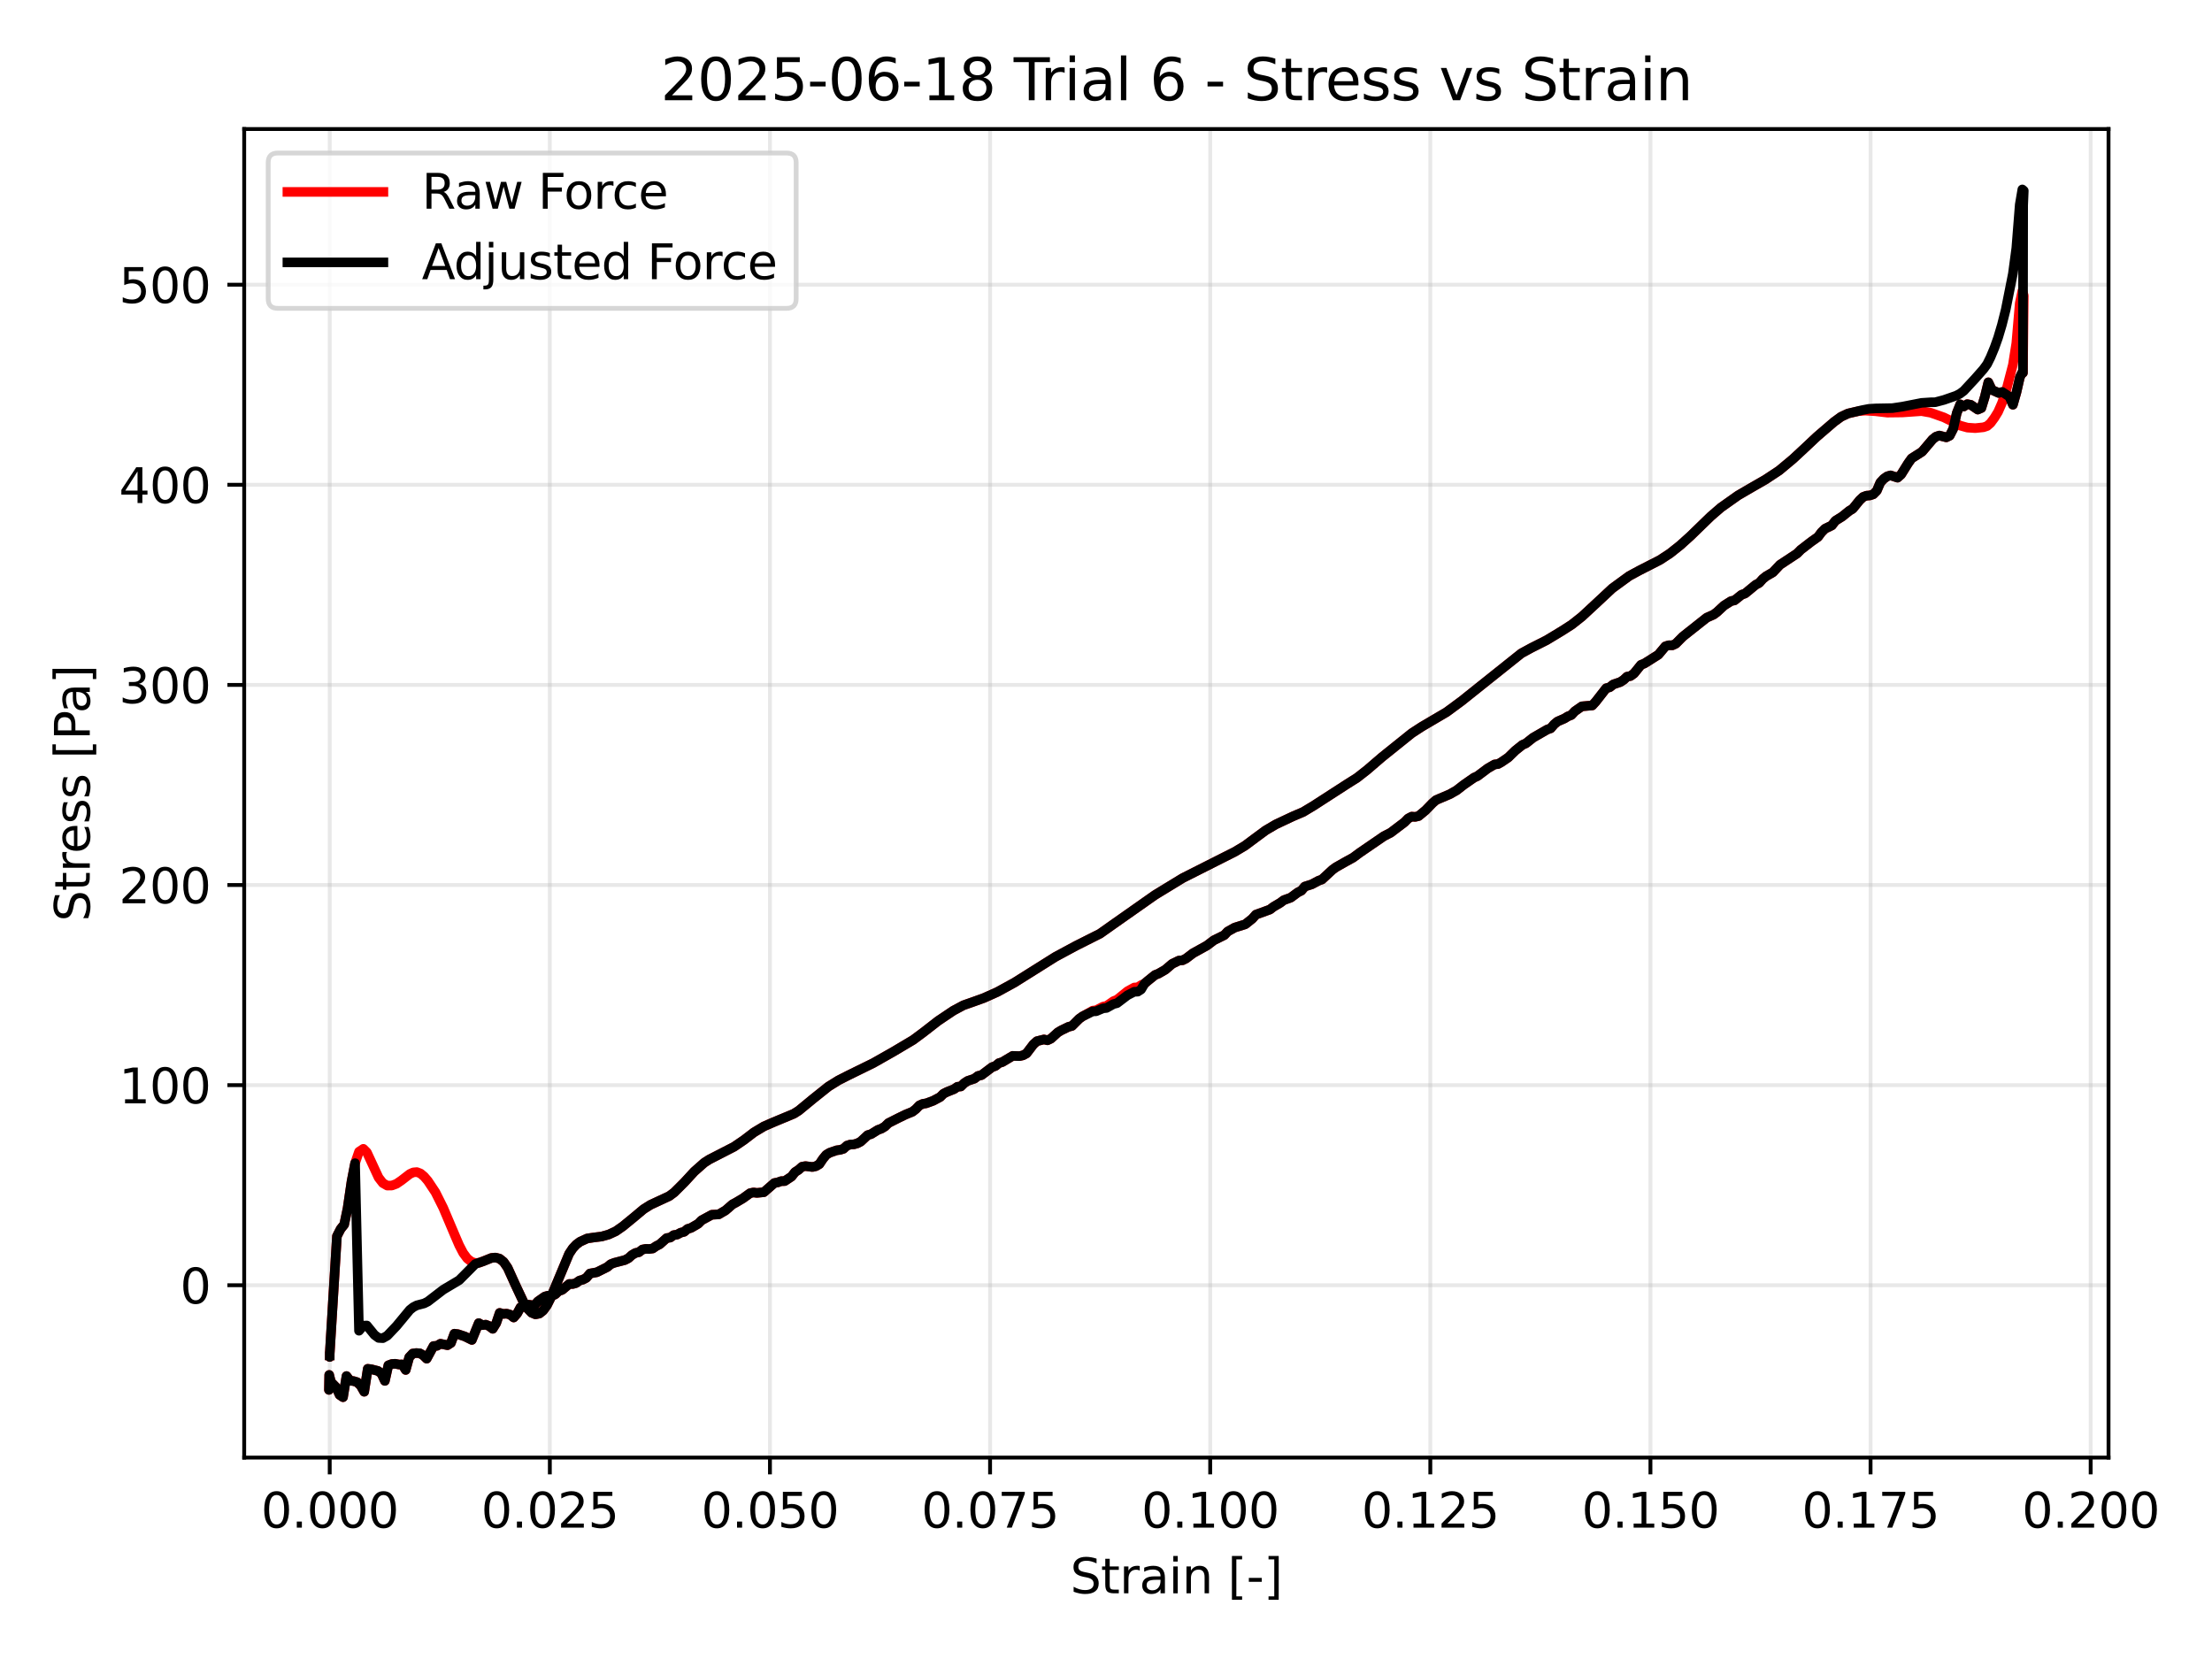 <?xml version="1.0" encoding="utf-8" standalone="no"?>
<!DOCTYPE svg PUBLIC "-//W3C//DTD SVG 1.1//EN"
  "http://www.w3.org/Graphics/SVG/1.1/DTD/svg11.dtd">
<svg xmlns:xlink="http://www.w3.org/1999/xlink" width="460.8pt" height="345.6pt" viewBox="0 0 460.8 345.6" xmlns="http://www.w3.org/2000/svg" version="1.1">
 <defs>
  <style type="text/css">*{stroke-linejoin: round; stroke-linecap: butt}</style>
 </defs>
 <g id="figure_1">
  <g id="patch_1">
   <path d="M 0 345.6 
L 460.8 345.6 
L 460.8 0 
L 0 0 
z
" style="fill: #ffffff"/>
  </g>
  <g id="axes_1">
   <g id="patch_2">
    <path d="M 50.87 303.64 
L 439.245 303.64 
L 439.245 26.88 
L 50.87 26.88 
z
" style="fill: #ffffff"/>
   </g>
   <g id="matplotlib.axis_1">
    <g id="xtick_1">
     <g id="line2d_1">
      <path d="M 68.686 303.64 
L 68.686 26.88 
" clip-path="url(#pb770082f67)" style="fill: none; stroke: #b0b0b0; stroke-opacity: 0.3; stroke-width: 0.8; stroke-linecap: square"/>
     </g>
     <g id="line2d_2">
      <defs>
       <path id="m2eb18e1bbc" d="M 0 0 
L 0 3.5 
" style="stroke: #000000; stroke-width: 0.8"/>
      </defs>
      <g>
       <use xlink:href="#m2eb18e1bbc" x="68.686" y="303.64" style="stroke: #000000; stroke-width: 0.8"/>
      </g>
     </g>
     <g id="text_1">
      <!-- 0.000 -->
      <g transform="translate(54.372 318.238) scale(0.1 -0.1)">
       <defs>
        <path id="DejaVuSans-30" d="M 2034 4250 
Q 1547 4250 1301 3770 
Q 1056 3291 1056 2328 
Q 1056 1369 1301 889 
Q 1547 409 2034 409 
Q 2525 409 2770 889 
Q 3016 1369 3016 2328 
Q 3016 3291 2770 3770 
Q 2525 4250 2034 4250 
z
M 2034 4750 
Q 2819 4750 3233 4129 
Q 3647 3509 3647 2328 
Q 3647 1150 3233 529 
Q 2819 -91 2034 -91 
Q 1250 -91 836 529 
Q 422 1150 422 2328 
Q 422 3509 836 4129 
Q 1250 4750 2034 4750 
z
" transform="scale(0.016)"/>
        <path id="DejaVuSans-2e" d="M 684 794 
L 1344 794 
L 1344 0 
L 684 0 
L 684 794 
z
" transform="scale(0.016)"/>
       </defs>
       <use xlink:href="#DejaVuSans-30"/>
       <use xlink:href="#DejaVuSans-2e" transform="translate(63.623 0)"/>
       <use xlink:href="#DejaVuSans-30" transform="translate(95.41 0)"/>
       <use xlink:href="#DejaVuSans-30" transform="translate(159.033 0)"/>
       <use xlink:href="#DejaVuSans-30" transform="translate(222.656 0)"/>
      </g>
     </g>
    </g>
    <g id="xtick_2">
     <g id="line2d_3">
      <path d="M 114.541 303.64 
L 114.541 26.88 
" clip-path="url(#pb770082f67)" style="fill: none; stroke: #b0b0b0; stroke-opacity: 0.3; stroke-width: 0.8; stroke-linecap: square"/>
     </g>
     <g id="line2d_4">
      <g>
       <use xlink:href="#m2eb18e1bbc" x="114.541" y="303.64" style="stroke: #000000; stroke-width: 0.8"/>
      </g>
     </g>
     <g id="text_2">
      <!-- 0.025 -->
      <g transform="translate(100.227 318.238) scale(0.1 -0.1)">
       <defs>
        <path id="DejaVuSans-32" d="M 1228 531 
L 3431 531 
L 3431 0 
L 469 0 
L 469 531 
Q 828 903 1448 1529 
Q 2069 2156 2228 2338 
Q 2531 2678 2651 2914 
Q 2772 3150 2772 3378 
Q 2772 3750 2511 3984 
Q 2250 4219 1831 4219 
Q 1534 4219 1204 4116 
Q 875 4013 500 3803 
L 500 4441 
Q 881 4594 1212 4672 
Q 1544 4750 1819 4750 
Q 2544 4750 2975 4387 
Q 3406 4025 3406 3419 
Q 3406 3131 3298 2873 
Q 3191 2616 2906 2266 
Q 2828 2175 2409 1742 
Q 1991 1309 1228 531 
z
" transform="scale(0.016)"/>
        <path id="DejaVuSans-35" d="M 691 4666 
L 3169 4666 
L 3169 4134 
L 1269 4134 
L 1269 2991 
Q 1406 3038 1543 3061 
Q 1681 3084 1819 3084 
Q 2600 3084 3056 2656 
Q 3513 2228 3513 1497 
Q 3513 744 3044 326 
Q 2575 -91 1722 -91 
Q 1428 -91 1123 -41 
Q 819 9 494 109 
L 494 744 
Q 775 591 1075 516 
Q 1375 441 1709 441 
Q 2250 441 2565 725 
Q 2881 1009 2881 1497 
Q 2881 1984 2565 2268 
Q 2250 2553 1709 2553 
Q 1456 2553 1204 2497 
Q 953 2441 691 2322 
L 691 4666 
z
" transform="scale(0.016)"/>
       </defs>
       <use xlink:href="#DejaVuSans-30"/>
       <use xlink:href="#DejaVuSans-2e" transform="translate(63.623 0)"/>
       <use xlink:href="#DejaVuSans-30" transform="translate(95.41 0)"/>
       <use xlink:href="#DejaVuSans-32" transform="translate(159.033 0)"/>
       <use xlink:href="#DejaVuSans-35" transform="translate(222.656 0)"/>
      </g>
     </g>
    </g>
    <g id="xtick_3">
     <g id="line2d_5">
      <path d="M 160.396 303.64 
L 160.396 26.88 
" clip-path="url(#pb770082f67)" style="fill: none; stroke: #b0b0b0; stroke-opacity: 0.3; stroke-width: 0.8; stroke-linecap: square"/>
     </g>
     <g id="line2d_6">
      <g>
       <use xlink:href="#m2eb18e1bbc" x="160.396" y="303.64" style="stroke: #000000; stroke-width: 0.8"/>
      </g>
     </g>
     <g id="text_3">
      <!-- 0.050 -->
      <g transform="translate(146.082 318.238) scale(0.1 -0.1)">
       <use xlink:href="#DejaVuSans-30"/>
       <use xlink:href="#DejaVuSans-2e" transform="translate(63.623 0)"/>
       <use xlink:href="#DejaVuSans-30" transform="translate(95.41 0)"/>
       <use xlink:href="#DejaVuSans-35" transform="translate(159.033 0)"/>
       <use xlink:href="#DejaVuSans-30" transform="translate(222.656 0)"/>
      </g>
     </g>
    </g>
    <g id="xtick_4">
     <g id="line2d_7">
      <path d="M 206.251 303.64 
L 206.251 26.88 
" clip-path="url(#pb770082f67)" style="fill: none; stroke: #b0b0b0; stroke-opacity: 0.3; stroke-width: 0.8; stroke-linecap: square"/>
     </g>
     <g id="line2d_8">
      <g>
       <use xlink:href="#m2eb18e1bbc" x="206.251" y="303.64" style="stroke: #000000; stroke-width: 0.8"/>
      </g>
     </g>
     <g id="text_4">
      <!-- 0.075 -->
      <g transform="translate(191.937 318.238) scale(0.1 -0.1)">
       <defs>
        <path id="DejaVuSans-37" d="M 525 4666 
L 3525 4666 
L 3525 4397 
L 1831 0 
L 1172 0 
L 2766 4134 
L 525 4134 
L 525 4666 
z
" transform="scale(0.016)"/>
       </defs>
       <use xlink:href="#DejaVuSans-30"/>
       <use xlink:href="#DejaVuSans-2e" transform="translate(63.623 0)"/>
       <use xlink:href="#DejaVuSans-30" transform="translate(95.41 0)"/>
       <use xlink:href="#DejaVuSans-37" transform="translate(159.033 0)"/>
       <use xlink:href="#DejaVuSans-35" transform="translate(222.656 0)"/>
      </g>
     </g>
    </g>
    <g id="xtick_5">
     <g id="line2d_9">
      <path d="M 252.106 303.64 
L 252.106 26.88 
" clip-path="url(#pb770082f67)" style="fill: none; stroke: #b0b0b0; stroke-opacity: 0.3; stroke-width: 0.8; stroke-linecap: square"/>
     </g>
     <g id="line2d_10">
      <g>
       <use xlink:href="#m2eb18e1bbc" x="252.106" y="303.64" style="stroke: #000000; stroke-width: 0.8"/>
      </g>
     </g>
     <g id="text_5">
      <!-- 0.100 -->
      <g transform="translate(237.792 318.238) scale(0.1 -0.1)">
       <defs>
        <path id="DejaVuSans-31" d="M 794 531 
L 1825 531 
L 1825 4091 
L 703 3866 
L 703 4441 
L 1819 4666 
L 2450 4666 
L 2450 531 
L 3481 531 
L 3481 0 
L 794 0 
L 794 531 
z
" transform="scale(0.016)"/>
       </defs>
       <use xlink:href="#DejaVuSans-30"/>
       <use xlink:href="#DejaVuSans-2e" transform="translate(63.623 0)"/>
       <use xlink:href="#DejaVuSans-31" transform="translate(95.41 0)"/>
       <use xlink:href="#DejaVuSans-30" transform="translate(159.033 0)"/>
       <use xlink:href="#DejaVuSans-30" transform="translate(222.656 0)"/>
      </g>
     </g>
    </g>
    <g id="xtick_6">
     <g id="line2d_11">
      <path d="M 297.961 303.64 
L 297.961 26.88 
" clip-path="url(#pb770082f67)" style="fill: none; stroke: #b0b0b0; stroke-opacity: 0.3; stroke-width: 0.8; stroke-linecap: square"/>
     </g>
     <g id="line2d_12">
      <g>
       <use xlink:href="#m2eb18e1bbc" x="297.961" y="303.64" style="stroke: #000000; stroke-width: 0.8"/>
      </g>
     </g>
     <g id="text_6">
      <!-- 0.125 -->
      <g transform="translate(283.647 318.238) scale(0.1 -0.1)">
       <use xlink:href="#DejaVuSans-30"/>
       <use xlink:href="#DejaVuSans-2e" transform="translate(63.623 0)"/>
       <use xlink:href="#DejaVuSans-31" transform="translate(95.41 0)"/>
       <use xlink:href="#DejaVuSans-32" transform="translate(159.033 0)"/>
       <use xlink:href="#DejaVuSans-35" transform="translate(222.656 0)"/>
      </g>
     </g>
    </g>
    <g id="xtick_7">
     <g id="line2d_13">
      <path d="M 343.816 303.64 
L 343.816 26.88 
" clip-path="url(#pb770082f67)" style="fill: none; stroke: #b0b0b0; stroke-opacity: 0.3; stroke-width: 0.8; stroke-linecap: square"/>
     </g>
     <g id="line2d_14">
      <g>
       <use xlink:href="#m2eb18e1bbc" x="343.816" y="303.64" style="stroke: #000000; stroke-width: 0.8"/>
      </g>
     </g>
     <g id="text_7">
      <!-- 0.150 -->
      <g transform="translate(329.502 318.238) scale(0.1 -0.1)">
       <use xlink:href="#DejaVuSans-30"/>
       <use xlink:href="#DejaVuSans-2e" transform="translate(63.623 0)"/>
       <use xlink:href="#DejaVuSans-31" transform="translate(95.41 0)"/>
       <use xlink:href="#DejaVuSans-35" transform="translate(159.033 0)"/>
       <use xlink:href="#DejaVuSans-30" transform="translate(222.656 0)"/>
      </g>
     </g>
    </g>
    <g id="xtick_8">
     <g id="line2d_15">
      <path d="M 389.671 303.64 
L 389.671 26.88 
" clip-path="url(#pb770082f67)" style="fill: none; stroke: #b0b0b0; stroke-opacity: 0.3; stroke-width: 0.8; stroke-linecap: square"/>
     </g>
     <g id="line2d_16">
      <g>
       <use xlink:href="#m2eb18e1bbc" x="389.671" y="303.64" style="stroke: #000000; stroke-width: 0.8"/>
      </g>
     </g>
     <g id="text_8">
      <!-- 0.175 -->
      <g transform="translate(375.357 318.238) scale(0.1 -0.1)">
       <use xlink:href="#DejaVuSans-30"/>
       <use xlink:href="#DejaVuSans-2e" transform="translate(63.623 0)"/>
       <use xlink:href="#DejaVuSans-31" transform="translate(95.41 0)"/>
       <use xlink:href="#DejaVuSans-37" transform="translate(159.033 0)"/>
       <use xlink:href="#DejaVuSans-35" transform="translate(222.656 0)"/>
      </g>
     </g>
    </g>
    <g id="xtick_9">
     <g id="line2d_17">
      <path d="M 435.526 303.64 
L 435.526 26.88 
" clip-path="url(#pb770082f67)" style="fill: none; stroke: #b0b0b0; stroke-opacity: 0.3; stroke-width: 0.8; stroke-linecap: square"/>
     </g>
     <g id="line2d_18">
      <g>
       <use xlink:href="#m2eb18e1bbc" x="435.526" y="303.64" style="stroke: #000000; stroke-width: 0.8"/>
      </g>
     </g>
     <g id="text_9">
      <!-- 0.200 -->
      <g transform="translate(421.212 318.238) scale(0.1 -0.1)">
       <use xlink:href="#DejaVuSans-30"/>
       <use xlink:href="#DejaVuSans-2e" transform="translate(63.623 0)"/>
       <use xlink:href="#DejaVuSans-32" transform="translate(95.41 0)"/>
       <use xlink:href="#DejaVuSans-30" transform="translate(159.033 0)"/>
       <use xlink:href="#DejaVuSans-30" transform="translate(222.656 0)"/>
      </g>
     </g>
    </g>
    <g id="text_10">
     <!-- Strain [-] -->
     <g transform="translate(222.951 331.917) scale(0.1 -0.1)">
      <defs>
       <path id="DejaVuSans-53" d="M 3425 4513 
L 3425 3897 
Q 3066 4069 2747 4153 
Q 2428 4238 2131 4238 
Q 1616 4238 1336 4038 
Q 1056 3838 1056 3469 
Q 1056 3159 1242 3001 
Q 1428 2844 1947 2747 
L 2328 2669 
Q 3034 2534 3370 2195 
Q 3706 1856 3706 1288 
Q 3706 609 3251 259 
Q 2797 -91 1919 -91 
Q 1588 -91 1214 -16 
Q 841 59 441 206 
L 441 856 
Q 825 641 1194 531 
Q 1563 422 1919 422 
Q 2459 422 2753 634 
Q 3047 847 3047 1241 
Q 3047 1584 2836 1778 
Q 2625 1972 2144 2069 
L 1759 2144 
Q 1053 2284 737 2584 
Q 422 2884 422 3419 
Q 422 4038 858 4394 
Q 1294 4750 2059 4750 
Q 2388 4750 2728 4690 
Q 3069 4631 3425 4513 
z
" transform="scale(0.016)"/>
       <path id="DejaVuSans-74" d="M 1172 4494 
L 1172 3500 
L 2356 3500 
L 2356 3053 
L 1172 3053 
L 1172 1153 
Q 1172 725 1289 603 
Q 1406 481 1766 481 
L 2356 481 
L 2356 0 
L 1766 0 
Q 1100 0 847 248 
Q 594 497 594 1153 
L 594 3053 
L 172 3053 
L 172 3500 
L 594 3500 
L 594 4494 
L 1172 4494 
z
" transform="scale(0.016)"/>
       <path id="DejaVuSans-72" d="M 2631 2963 
Q 2534 3019 2420 3045 
Q 2306 3072 2169 3072 
Q 1681 3072 1420 2755 
Q 1159 2438 1159 1844 
L 1159 0 
L 581 0 
L 581 3500 
L 1159 3500 
L 1159 2956 
Q 1341 3275 1631 3429 
Q 1922 3584 2338 3584 
Q 2397 3584 2469 3576 
Q 2541 3569 2628 3553 
L 2631 2963 
z
" transform="scale(0.016)"/>
       <path id="DejaVuSans-61" d="M 2194 1759 
Q 1497 1759 1228 1600 
Q 959 1441 959 1056 
Q 959 750 1161 570 
Q 1363 391 1709 391 
Q 2188 391 2477 730 
Q 2766 1069 2766 1631 
L 2766 1759 
L 2194 1759 
z
M 3341 1997 
L 3341 0 
L 2766 0 
L 2766 531 
Q 2569 213 2275 61 
Q 1981 -91 1556 -91 
Q 1019 -91 701 211 
Q 384 513 384 1019 
Q 384 1609 779 1909 
Q 1175 2209 1959 2209 
L 2766 2209 
L 2766 2266 
Q 2766 2663 2505 2880 
Q 2244 3097 1772 3097 
Q 1472 3097 1187 3025 
Q 903 2953 641 2809 
L 641 3341 
Q 956 3463 1253 3523 
Q 1550 3584 1831 3584 
Q 2591 3584 2966 3190 
Q 3341 2797 3341 1997 
z
" transform="scale(0.016)"/>
       <path id="DejaVuSans-69" d="M 603 3500 
L 1178 3500 
L 1178 0 
L 603 0 
L 603 3500 
z
M 603 4863 
L 1178 4863 
L 1178 4134 
L 603 4134 
L 603 4863 
z
" transform="scale(0.016)"/>
       <path id="DejaVuSans-6e" d="M 3513 2113 
L 3513 0 
L 2938 0 
L 2938 2094 
Q 2938 2591 2744 2837 
Q 2550 3084 2163 3084 
Q 1697 3084 1428 2787 
Q 1159 2491 1159 1978 
L 1159 0 
L 581 0 
L 581 3500 
L 1159 3500 
L 1159 2956 
Q 1366 3272 1645 3428 
Q 1925 3584 2291 3584 
Q 2894 3584 3203 3211 
Q 3513 2838 3513 2113 
z
" transform="scale(0.016)"/>
       <path id="DejaVuSans-20" transform="scale(0.016)"/>
       <path id="DejaVuSans-5b" d="M 550 4863 
L 1875 4863 
L 1875 4416 
L 1125 4416 
L 1125 -397 
L 1875 -397 
L 1875 -844 
L 550 -844 
L 550 4863 
z
" transform="scale(0.016)"/>
       <path id="DejaVuSans-2d" d="M 313 2009 
L 1997 2009 
L 1997 1497 
L 313 1497 
L 313 2009 
z
" transform="scale(0.016)"/>
       <path id="DejaVuSans-5d" d="M 1947 4863 
L 1947 -844 
L 622 -844 
L 622 -397 
L 1369 -397 
L 1369 4416 
L 622 4416 
L 622 4863 
L 1947 4863 
z
" transform="scale(0.016)"/>
      </defs>
      <use xlink:href="#DejaVuSans-53"/>
      <use xlink:href="#DejaVuSans-74" transform="translate(63.477 0)"/>
      <use xlink:href="#DejaVuSans-72" transform="translate(102.686 0)"/>
      <use xlink:href="#DejaVuSans-61" transform="translate(143.799 0)"/>
      <use xlink:href="#DejaVuSans-69" transform="translate(205.078 0)"/>
      <use xlink:href="#DejaVuSans-6e" transform="translate(232.861 0)"/>
      <use xlink:href="#DejaVuSans-20" transform="translate(296.24 0)"/>
      <use xlink:href="#DejaVuSans-5b" transform="translate(328.027 0)"/>
      <use xlink:href="#DejaVuSans-2d" transform="translate(367.041 0)"/>
      <use xlink:href="#DejaVuSans-5d" transform="translate(403.125 0)"/>
     </g>
    </g>
   </g>
   <g id="matplotlib.axis_2">
    <g id="ytick_1">
     <g id="line2d_19">
      <path d="M 50.87 267.736 
L 439.245 267.736 
" clip-path="url(#pb770082f67)" style="fill: none; stroke: #b0b0b0; stroke-opacity: 0.3; stroke-width: 0.8; stroke-linecap: square"/>
     </g>
     <g id="line2d_20">
      <defs>
       <path id="m465f337598" d="M 0 0 
L -3.5 0 
" style="stroke: #000000; stroke-width: 0.8"/>
      </defs>
      <g>
       <use xlink:href="#m465f337598" x="50.87" y="267.736" style="stroke: #000000; stroke-width: 0.8"/>
      </g>
     </g>
     <g id="text_11">
      <!-- 0 -->
      <g transform="translate(37.508 271.535) scale(0.1 -0.1)">
       <use xlink:href="#DejaVuSans-30"/>
      </g>
     </g>
    </g>
    <g id="ytick_2">
     <g id="line2d_21">
      <path d="M 50.87 226.051 
L 439.245 226.051 
" clip-path="url(#pb770082f67)" style="fill: none; stroke: #b0b0b0; stroke-opacity: 0.3; stroke-width: 0.8; stroke-linecap: square"/>
     </g>
     <g id="line2d_22">
      <g>
       <use xlink:href="#m465f337598" x="50.87" y="226.051" style="stroke: #000000; stroke-width: 0.8"/>
      </g>
     </g>
     <g id="text_12">
      <!-- 100 -->
      <g transform="translate(24.782 229.85) scale(0.1 -0.1)">
       <use xlink:href="#DejaVuSans-31"/>
       <use xlink:href="#DejaVuSans-30" transform="translate(63.623 0)"/>
       <use xlink:href="#DejaVuSans-30" transform="translate(127.246 0)"/>
      </g>
     </g>
    </g>
    <g id="ytick_3">
     <g id="line2d_23">
      <path d="M 50.87 184.365 
L 439.245 184.365 
" clip-path="url(#pb770082f67)" style="fill: none; stroke: #b0b0b0; stroke-opacity: 0.3; stroke-width: 0.8; stroke-linecap: square"/>
     </g>
     <g id="line2d_24">
      <g>
       <use xlink:href="#m465f337598" x="50.87" y="184.365" style="stroke: #000000; stroke-width: 0.8"/>
      </g>
     </g>
     <g id="text_13">
      <!-- 200 -->
      <g transform="translate(24.782 188.164) scale(0.1 -0.1)">
       <use xlink:href="#DejaVuSans-32"/>
       <use xlink:href="#DejaVuSans-30" transform="translate(63.623 0)"/>
       <use xlink:href="#DejaVuSans-30" transform="translate(127.246 0)"/>
      </g>
     </g>
    </g>
    <g id="ytick_4">
     <g id="line2d_25">
      <path d="M 50.87 142.68 
L 439.245 142.68 
" clip-path="url(#pb770082f67)" style="fill: none; stroke: #b0b0b0; stroke-opacity: 0.3; stroke-width: 0.8; stroke-linecap: square"/>
     </g>
     <g id="line2d_26">
      <g>
       <use xlink:href="#m465f337598" x="50.87" y="142.68" style="stroke: #000000; stroke-width: 0.8"/>
      </g>
     </g>
     <g id="text_14">
      <!-- 300 -->
      <g transform="translate(24.782 146.479) scale(0.1 -0.1)">
       <defs>
        <path id="DejaVuSans-33" d="M 2597 2516 
Q 3050 2419 3304 2112 
Q 3559 1806 3559 1356 
Q 3559 666 3084 287 
Q 2609 -91 1734 -91 
Q 1441 -91 1130 -33 
Q 819 25 488 141 
L 488 750 
Q 750 597 1062 519 
Q 1375 441 1716 441 
Q 2309 441 2620 675 
Q 2931 909 2931 1356 
Q 2931 1769 2642 2001 
Q 2353 2234 1838 2234 
L 1294 2234 
L 1294 2753 
L 1863 2753 
Q 2328 2753 2575 2939 
Q 2822 3125 2822 3475 
Q 2822 3834 2567 4026 
Q 2313 4219 1838 4219 
Q 1578 4219 1281 4162 
Q 984 4106 628 3988 
L 628 4550 
Q 988 4650 1302 4700 
Q 1616 4750 1894 4750 
Q 2613 4750 3031 4423 
Q 3450 4097 3450 3541 
Q 3450 3153 3228 2886 
Q 3006 2619 2597 2516 
z
" transform="scale(0.016)"/>
       </defs>
       <use xlink:href="#DejaVuSans-33"/>
       <use xlink:href="#DejaVuSans-30" transform="translate(63.623 0)"/>
       <use xlink:href="#DejaVuSans-30" transform="translate(127.246 0)"/>
      </g>
     </g>
    </g>
    <g id="ytick_5">
     <g id="line2d_27">
      <path d="M 50.87 100.994 
L 439.245 100.994 
" clip-path="url(#pb770082f67)" style="fill: none; stroke: #b0b0b0; stroke-opacity: 0.3; stroke-width: 0.8; stroke-linecap: square"/>
     </g>
     <g id="line2d_28">
      <g>
       <use xlink:href="#m465f337598" x="50.87" y="100.994" style="stroke: #000000; stroke-width: 0.8"/>
      </g>
     </g>
     <g id="text_15">
      <!-- 400 -->
      <g transform="translate(24.782 104.794) scale(0.1 -0.1)">
       <defs>
        <path id="DejaVuSans-34" d="M 2419 4116 
L 825 1625 
L 2419 1625 
L 2419 4116 
z
M 2253 4666 
L 3047 4666 
L 3047 1625 
L 3713 1625 
L 3713 1100 
L 3047 1100 
L 3047 0 
L 2419 0 
L 2419 1100 
L 313 1100 
L 313 1709 
L 2253 4666 
z
" transform="scale(0.016)"/>
       </defs>
       <use xlink:href="#DejaVuSans-34"/>
       <use xlink:href="#DejaVuSans-30" transform="translate(63.623 0)"/>
       <use xlink:href="#DejaVuSans-30" transform="translate(127.246 0)"/>
      </g>
     </g>
    </g>
    <g id="ytick_6">
     <g id="line2d_29">
      <path d="M 50.87 59.309 
L 439.245 59.309 
" clip-path="url(#pb770082f67)" style="fill: none; stroke: #b0b0b0; stroke-opacity: 0.3; stroke-width: 0.8; stroke-linecap: square"/>
     </g>
     <g id="line2d_30">
      <g>
       <use xlink:href="#m465f337598" x="50.87" y="59.309" style="stroke: #000000; stroke-width: 0.8"/>
      </g>
     </g>
     <g id="text_16">
      <!-- 500 -->
      <g transform="translate(24.782 63.108) scale(0.1 -0.1)">
       <use xlink:href="#DejaVuSans-35"/>
       <use xlink:href="#DejaVuSans-30" transform="translate(63.623 0)"/>
       <use xlink:href="#DejaVuSans-30" transform="translate(127.246 0)"/>
      </g>
     </g>
    </g>
    <g id="text_17">
     <!-- Stress [Pa] -->
     <g transform="translate(18.703 191.968) rotate(-90) scale(0.1 -0.1)">
      <defs>
       <path id="DejaVuSans-65" d="M 3597 1894 
L 3597 1613 
L 953 1613 
Q 991 1019 1311 708 
Q 1631 397 2203 397 
Q 2534 397 2845 478 
Q 3156 559 3463 722 
L 3463 178 
Q 3153 47 2828 -22 
Q 2503 -91 2169 -91 
Q 1331 -91 842 396 
Q 353 884 353 1716 
Q 353 2575 817 3079 
Q 1281 3584 2069 3584 
Q 2775 3584 3186 3129 
Q 3597 2675 3597 1894 
z
M 3022 2063 
Q 3016 2534 2758 2815 
Q 2500 3097 2075 3097 
Q 1594 3097 1305 2825 
Q 1016 2553 972 2059 
L 3022 2063 
z
" transform="scale(0.016)"/>
       <path id="DejaVuSans-73" d="M 2834 3397 
L 2834 2853 
Q 2591 2978 2328 3040 
Q 2066 3103 1784 3103 
Q 1356 3103 1142 2972 
Q 928 2841 928 2578 
Q 928 2378 1081 2264 
Q 1234 2150 1697 2047 
L 1894 2003 
Q 2506 1872 2764 1633 
Q 3022 1394 3022 966 
Q 3022 478 2636 193 
Q 2250 -91 1575 -91 
Q 1294 -91 989 -36 
Q 684 19 347 128 
L 347 722 
Q 666 556 975 473 
Q 1284 391 1588 391 
Q 1994 391 2212 530 
Q 2431 669 2431 922 
Q 2431 1156 2273 1281 
Q 2116 1406 1581 1522 
L 1381 1569 
Q 847 1681 609 1914 
Q 372 2147 372 2553 
Q 372 3047 722 3315 
Q 1072 3584 1716 3584 
Q 2034 3584 2315 3537 
Q 2597 3491 2834 3397 
z
" transform="scale(0.016)"/>
       <path id="DejaVuSans-50" d="M 1259 4147 
L 1259 2394 
L 2053 2394 
Q 2494 2394 2734 2622 
Q 2975 2850 2975 3272 
Q 2975 3691 2734 3919 
Q 2494 4147 2053 4147 
L 1259 4147 
z
M 628 4666 
L 2053 4666 
Q 2838 4666 3239 4311 
Q 3641 3956 3641 3272 
Q 3641 2581 3239 2228 
Q 2838 1875 2053 1875 
L 1259 1875 
L 1259 0 
L 628 0 
L 628 4666 
z
" transform="scale(0.016)"/>
      </defs>
      <use xlink:href="#DejaVuSans-53"/>
      <use xlink:href="#DejaVuSans-74" transform="translate(63.477 0)"/>
      <use xlink:href="#DejaVuSans-72" transform="translate(102.686 0)"/>
      <use xlink:href="#DejaVuSans-65" transform="translate(141.549 0)"/>
      <use xlink:href="#DejaVuSans-73" transform="translate(203.072 0)"/>
      <use xlink:href="#DejaVuSans-73" transform="translate(255.172 0)"/>
      <use xlink:href="#DejaVuSans-20" transform="translate(307.271 0)"/>
      <use xlink:href="#DejaVuSans-5b" transform="translate(339.059 0)"/>
      <use xlink:href="#DejaVuSans-50" transform="translate(378.072 0)"/>
      <use xlink:href="#DejaVuSans-61" transform="translate(433.875 0)"/>
      <use xlink:href="#DejaVuSans-5d" transform="translate(495.154 0)"/>
     </g>
    </g>
   </g>
   <g id="line2d_31">
    <path d="M 68.686 282.355 
L 68.688 281.735 
L 68.686 282.684 
L 68.685 282.06 
L 70.189 257.512 
L 70.963 256.012 
L 71.699 255.094 
L 72.411 251.686 
L 73.227 246.108 
L 73.967 242.311 
L 74.787 239.92 
L 75.692 239.318 
L 76.424 240.045 
L 78.869 245.315 
L 79.754 246.457 
L 80.673 246.98 
L 81.622 246.97 
L 82.604 246.602 
L 83.616 245.91 
L 85.37 244.558 
L 86.096 244.228 
L 86.837 244.163 
L 87.588 244.449 
L 88.352 245.087 
L 89.127 245.988 
L 90.712 248.372 
L 92.333 251.611 
L 94.815 257.468 
L 95.651 259.405 
L 96.49 261.015 
L 97.33 262.153 
L 98.169 262.826 
L 99.011 263.104 
L 99.853 263.046 
L 102.378 262.053 
L 103.222 261.971 
L 104.066 262.198 
L 104.91 262.867 
L 105.752 264.098 
L 107.435 267.81 
L 109.1 271.347 
L 109.922 272.627 
L 110.74 273.468 
L 111.55 273.805 
L 112.351 273.642 
L 113.145 273.015 
L 113.933 271.93 
L 114.714 270.381 
L 118.553 261.188 
L 119.313 260.047 
L 120.071 259.239 
L 120.829 258.679 
L 122.336 257.988 
L 123.836 257.771 
L 125.328 257.589 
L 126.811 257.17 
L 128.284 256.49 
L 129.748 255.469 
L 131.927 253.684 
L 134.084 251.88 
L 135.511 250.983 
L 139.399 249.18 
L 140.45 248.404 
L 142.543 246.319 
L 144.627 244.055 
L 146.704 242.218 
L 147.74 241.552 
L 152.922 238.888 
L 154.993 237.476 
L 157.065 235.889 
L 159.138 234.645 
L 161.209 233.745 
L 165.347 232.023 
L 166.378 231.376 
L 169.474 228.828 
L 172.574 226.354 
L 174.643 225.067 
L 176.717 224.011 
L 181.905 221.465 
L 186.062 219.11 
L 190.224 216.638 
L 192.308 215.093 
L 195.447 212.655 
L 198.599 210.542 
L 200.708 209.411 
L 202.827 208.669 
L 204.95 207.904 
L 207.781 206.636 
L 211.327 204.691 
L 219.863 199.33 
L 224.149 197.023 
L 229.157 194.501 
L 232.018 192.478 
L 240.619 186.435 
L 246.376 182.924 
L 254.305 178.919 
L 257.183 177.469 
L 259.338 176.185 
L 261.487 174.584 
L 263.633 172.997 
L 265.778 171.735 
L 269.343 170.058 
L 271.472 169.15 
L 273.593 167.876 
L 280.611 163.343 
L 282.699 162.026 
L 284.781 160.398 
L 287.894 157.72 
L 294.103 152.736 
L 296.174 151.389 
L 301.35 148.344 
L 304.452 146.057 
L 316.928 136.099 
L 319.025 134.958 
L 322.179 133.365 
L 325.335 131.46 
L 327.439 130.111 
L 329.542 128.449 
L 332.7 125.519 
L 335.862 122.568 
L 339.391 119.991 
L 341.513 118.842 
L 345.768 116.67 
L 347.892 115.283 
L 350.017 113.592 
L 352.138 111.679 
L 356.384 107.56 
L 358.511 105.724 
L 362.067 103.208 
L 364.922 101.545 
L 367.781 99.901 
L 370.64 98.01 
L 373.499 95.623 
L 375.643 93.637 
L 378.504 90.948 
L 382.091 87.866 
L 383.527 86.821 
L 384.967 86.145 
L 387.125 85.659 
L 388.561 85.535 
L 390.703 85.672 
L 393.174 85.96 
L 396.29 85.923 
L 400.287 85.646 
L 402.204 85.983 
L 404.944 86.948 
L 406.671 87.802 
L 408.306 88.647 
L 409.838 89.077 
L 411.488 89.19 
L 413.183 89.011 
L 413.952 88.755 
L 414.669 88.131 
L 415.491 87.015 
L 416.237 85.799 
L 417.031 83.996 
L 417.828 81.716 
L 419.321 75.995 
L 420.033 71.49 
L 420.747 63.172 
L 421.288 60.618 
L 421.592 61.582 
L 421.416 77.671 
L 421.417 77.283 
L 420.781 78.579 
L 420.066 81.715 
L 419.327 84.315 
L 418.583 82.621 
L 417.115 81.653 
L 416.358 81.859 
L 414.938 81.212 
L 414.206 79.641 
L 413.478 82.642 
L 412.756 84.999 
L 412.007 85.322 
L 410.555 84.333 
L 409.806 84.194 
L 409.077 84.687 
L 408.353 84.228 
L 407.624 86.054 
L 406.888 89.332 
L 406.157 90.763 
L 405.447 91.105 
L 404.002 90.734 
L 403.293 90.965 
L 402.58 91.532 
L 400.411 94.093 
L 398.218 95.495 
L 397.493 96.511 
L 396.03 98.856 
L 395.296 99.51 
L 393.847 99.032 
L 393.141 99.231 
L 392.422 99.74 
L 391.702 100.514 
L 390.968 102.238 
L 390.249 102.965 
L 389.542 103.204 
L 388.827 103.258 
L 388.12 103.526 
L 387.392 104.214 
L 385.957 105.984 
L 385.232 106.42 
L 383.759 107.609 
L 382.331 108.498 
L 381.618 109.444 
L 380.173 110.146 
L 379.448 110.874 
L 378.722 111.85 
L 377.294 112.861 
L 375.131 114.529 
L 374.398 115.28 
L 370.787 117.665 
L 369.327 119.222 
L 367.907 120.047 
L 367.2 120.621 
L 366.465 121.443 
L 365.735 121.826 
L 363.539 123.635 
L 362.8 123.898 
L 361.331 125.069 
L 360.625 125.212 
L 359.148 126.146 
L 357.669 127.517 
L 356.962 128.04 
L 355.542 128.671 
L 350.555 132.621 
L 349.086 134.107 
L 348.368 134.435 
L 347.642 134.415 
L 346.927 134.646 
L 345.464 136.389 
L 342.577 138.208 
L 341.839 138.507 
L 340.389 140.305 
L 339.653 140.832 
L 338.944 140.962 
L 338.235 141.627 
L 337.524 142.09 
L 336.076 142.578 
L 335.339 143.167 
L 334.601 143.373 
L 332.411 146.178 
L 331.698 146.957 
L 329.528 147.146 
L 328.07 148.165 
L 327.347 148.948 
L 326.611 149.239 
L 325.896 149.681 
L 324.459 150.305 
L 323.75 150.894 
L 323.043 151.722 
L 322.304 151.983 
L 319.356 153.683 
L 317.888 154.849 
L 317.149 155.174 
L 315.673 156.353 
L 314.208 157.785 
L 312.765 158.773 
L 312.057 159.167 
L 311.348 159.247 
L 309.935 160.06 
L 307.776 161.68 
L 307.055 162.003 
L 304.899 163.506 
L 303.433 164.646 
L 302.016 165.45 
L 299.155 166.666 
L 298.422 167.304 
L 296.957 168.816 
L 295.518 170.004 
L 294.8 170.171 
L 294.084 170.118 
L 293.345 170.503 
L 292.616 171.26 
L 289.722 173.453 
L 288.278 174.199 
L 283.284 177.622 
L 281.87 178.666 
L 280.448 179.445 
L 278.294 180.664 
L 277.589 181.175 
L 275.389 183.212 
L 274.681 183.466 
L 273.258 184.225 
L 271.818 184.683 
L 271.09 185.541 
L 270.357 185.905 
L 268.879 186.998 
L 267.432 187.522 
L 266.707 188.067 
L 265.256 188.923 
L 264.546 189.472 
L 261.618 190.537 
L 260.882 191.375 
L 259.418 192.546 
L 257.199 193.24 
L 255.754 194.048 
L 255.047 194.8 
L 252.873 195.876 
L 251.43 196.967 
L 249.256 198.173 
L 248.543 198.562 
L 247.076 199.675 
L 246.347 200.041 
L 245.607 200.096 
L 244.192 200.783 
L 242.748 202.011 
L 241.33 202.828 
L 240.619 203.104 
L 239.176 204.266 
L 238.443 204.888 
L 237.707 205.22 
L 237.001 205.674 
L 236.292 205.714 
L 234.876 206.49 
L 232.693 208.257 
L 231.96 208.541 
L 230.51 209.548 
L 229.776 209.696 
L 228.329 210.447 
L 227.622 210.533 
L 225.499 211.736 
L 224.792 212.243 
L 223.317 213.721 
L 222.577 213.912 
L 221.104 214.627 
L 220.378 215.056 
L 218.921 216.377 
L 218.208 216.709 
L 217.478 216.533 
L 216.022 216.894 
L 215.285 217.55 
L 213.843 219.443 
L 213.115 219.841 
L 212.378 220.009 
L 210.956 219.961 
L 208.8 221.251 
L 208.09 221.467 
L 207.38 222.059 
L 206.671 222.307 
L 204.469 223.967 
L 203.733 224.141 
L 202.994 224.702 
L 201.576 225.176 
L 200.87 225.633 
L 200.162 226.327 
L 199.452 226.397 
L 198.745 226.887 
L 197.283 227.47 
L 196.562 227.829 
L 195.843 228.541 
L 194.388 229.314 
L 192.951 229.843 
L 192.24 229.954 
L 191.513 230.284 
L 190.801 231.034 
L 190.08 231.595 
L 188.632 232.187 
L 187.205 232.881 
L 185.072 233.959 
L 184.334 234.681 
L 183.595 235.124 
L 182.886 235.377 
L 181.466 236.258 
L 180.757 236.469 
L 179.309 237.811 
L 178.603 238.185 
L 177.889 238.385 
L 177.177 238.42 
L 176.439 238.652 
L 175.703 239.319 
L 174.991 239.539 
L 174.273 239.632 
L 172.829 240.137 
L 172.113 240.569 
L 171.407 241.437 
L 170.687 242.514 
L 169.972 242.939 
L 169.235 243.108 
L 167.79 242.919 
L 167.078 243.053 
L 166.347 243.703 
L 165.62 244.167 
L 164.891 245.099 
L 163.462 246.043 
L 162.738 246.05 
L 162.02 246.316 
L 161.313 246.447 
L 159.127 248.357 
L 157.675 248.504 
L 156.962 248.409 
L 156.251 248.564 
L 154.774 249.634 
L 153.315 250.501 
L 152.595 250.885 
L 151.146 252.144 
L 149.726 252.979 
L 148.286 253.055 
L 146.145 254.216 
L 145.439 254.933 
L 143.962 255.792 
L 143.226 256.015 
L 142.52 256.608 
L 141.796 256.79 
L 141.062 257.188 
L 140.333 257.3 
L 139.617 257.812 
L 138.879 257.917 
L 137.434 259.209 
L 136.696 259.586 
L 135.976 260.081 
L 135.249 260.181 
L 134.527 260.162 
L 133.82 260.301 
L 133.089 260.865 
L 132.362 261.022 
L 131.635 261.454 
L 130.906 262.113 
L 130.173 262.494 
L 127.961 263.068 
L 127.224 263.354 
L 126.515 263.947 
L 124.342 265.033 
L 122.889 265.3 
L 122.162 266.184 
L 121.428 266.576 
L 120.717 266.765 
L 120.002 267.287 
L 119.287 267.485 
L 118.577 267.479 
L 117.1 268.715 
L 116.359 268.966 
L 115.652 269.653 
L 114.935 269.958 
L 114.218 269.898 
L 113.485 270.098 
L 112.053 271.107 
L 111.322 271.953 
L 109.887 271.767 
L 109.154 271.916 
L 108.443 272.322 
L 107.728 273.636 
L 107.012 274.458 
L 106.281 273.871 
L 105.544 273.657 
L 104.822 273.709 
L 104.093 273.502 
L 103.374 275.628 
L 102.644 276.814 
L 101.901 276.24 
L 101.192 275.956 
L 100.462 276.045 
L 99.73 275.628 
L 98.297 279.132 
L 96.832 278.407 
L 95.377 277.928 
L 94.653 277.838 
L 93.939 279.761 
L 93.217 280.228 
L 91.752 279.928 
L 91.033 280.359 
L 90.31 280.406 
L 88.887 283.037 
L 88.148 282.31 
L 87.437 281.914 
L 86.709 281.868 
L 85.98 281.964 
L 85.246 282.744 
L 84.516 285.385 
L 83.795 284.24 
L 83.083 284.25 
L 82.345 284.098 
L 81.633 284.146 
L 80.901 284.419 
L 80.174 287.661 
L 79.466 286.135 
L 78.74 285.594 
L 77.318 285.23 
L 76.607 285.147 
L 75.871 289.927 
L 75.135 288.636 
L 74.391 287.929 
L 73.655 287.708 
L 72.915 287.62 
L 72.18 286.657 
L 71.461 291.06 
L 70.753 290.589 
L 70.019 289.001 
L 68.938 287.895 
L 68.58 286.425 
L 68.523 289.537 
L 68.524 289.51 
" clip-path="url(#pb770082f67)" style="fill: none; stroke: #ff0000; stroke-width: 2; stroke-linecap: square"/>
   </g>
   <g id="line2d_32">
    <path d="M 68.686 282.355 
L 68.688 281.735 
L 68.686 282.684 
L 68.685 282.06 
L 70.189 257.512 
L 70.963 256.012 
L 71.699 255.094 
L 72.411 251.686 
L 73.227 246.108 
L 73.967 242.311 
L 74.787 277.217 
L 75.692 276.147 
L 76.424 276.126 
L 78.016 278.089 
L 78.869 278.713 
L 79.754 278.766 
L 80.673 278.25 
L 82.604 276.221 
L 85.37 272.877 
L 86.096 272.301 
L 86.837 271.924 
L 88.352 271.528 
L 89.127 271.136 
L 92.333 268.672 
L 95.651 266.69 
L 97.33 265.005 
L 99.011 263.31 
L 100.695 262.742 
L 102.378 262.053 
L 103.222 261.971 
L 104.066 262.198 
L 104.91 262.867 
L 105.752 264.098 
L 107.435 267.81 
L 109.1 271.347 
L 109.922 272.627 
L 110.74 273.468 
L 111.55 273.805 
L 112.351 273.642 
L 113.145 273.015 
L 113.933 271.93 
L 114.714 270.381 
L 118.553 261.188 
L 119.313 260.047 
L 120.071 259.239 
L 120.829 258.679 
L 122.336 257.988 
L 123.836 257.771 
L 125.328 257.589 
L 126.811 257.17 
L 128.284 256.49 
L 129.748 255.469 
L 131.927 253.684 
L 134.084 251.88 
L 135.511 250.983 
L 139.399 249.18 
L 140.45 248.404 
L 142.543 246.319 
L 144.627 244.055 
L 146.704 242.218 
L 147.74 241.552 
L 152.922 238.888 
L 154.993 237.476 
L 157.065 235.889 
L 159.138 234.645 
L 161.209 233.745 
L 165.347 232.023 
L 166.378 231.376 
L 169.474 228.828 
L 172.574 226.354 
L 174.643 225.067 
L 176.717 224.011 
L 181.905 221.465 
L 186.062 219.11 
L 190.224 216.638 
L 192.308 215.093 
L 195.447 212.655 
L 198.599 210.542 
L 200.708 209.411 
L 202.827 208.669 
L 204.95 207.904 
L 207.781 206.636 
L 211.327 204.691 
L 219.863 199.33 
L 224.149 197.023 
L 229.157 194.501 
L 232.018 192.478 
L 240.619 186.435 
L 246.376 182.924 
L 254.305 178.919 
L 257.183 177.469 
L 259.338 176.185 
L 261.487 174.584 
L 263.633 172.997 
L 265.778 171.735 
L 269.343 170.058 
L 271.472 169.15 
L 273.593 167.876 
L 280.611 163.343 
L 282.699 162.026 
L 284.781 160.398 
L 287.894 157.72 
L 294.103 152.736 
L 296.174 151.389 
L 301.35 148.344 
L 304.452 146.057 
L 316.928 136.099 
L 319.025 134.958 
L 322.179 133.365 
L 325.335 131.46 
L 327.439 130.111 
L 329.542 128.449 
L 332.7 125.519 
L 335.862 122.568 
L 339.391 119.991 
L 341.513 118.842 
L 345.768 116.67 
L 347.892 115.283 
L 350.017 113.592 
L 352.138 111.679 
L 356.384 107.56 
L 358.511 105.724 
L 362.067 103.208 
L 364.922 101.545 
L 367.781 99.901 
L 370.64 98.01 
L 373.499 95.623 
L 375.643 93.637 
L 378.504 90.948 
L 382.091 87.866 
L 383.527 86.821 
L 384.967 86.145 
L 387.844 85.454 
L 389.275 85.176 
L 390.703 85.082 
L 394.223 85.017 
L 396.29 84.71 
L 400.287 83.926 
L 402.204 83.802 
L 403.136 83.792 
L 404.944 83.316 
L 407.502 82.426 
L 408.306 82.011 
L 409.085 81.427 
L 411.488 78.836 
L 413.183 76.911 
L 413.952 75.858 
L 414.669 74.41 
L 415.491 72.431 
L 416.237 70.338 
L 417.031 67.666 
L 417.828 64.496 
L 419.321 56.998 
L 420.033 51.674 
L 420.747 42.624 
L 421.288 39.46 
L 421.592 39.733 
L 421.463 42.754 
L 421.416 77.671 
L 421.417 77.283 
L 420.781 78.579 
L 420.066 81.715 
L 419.327 84.315 
L 418.583 82.621 
L 417.115 81.653 
L 416.358 81.859 
L 414.938 81.212 
L 414.206 79.641 
L 413.478 82.642 
L 412.756 84.999 
L 412.007 85.322 
L 410.555 84.333 
L 409.806 84.194 
L 409.077 84.687 
L 408.353 84.228 
L 407.624 86.054 
L 406.888 89.332 
L 406.157 90.763 
L 405.447 91.105 
L 404.002 90.734 
L 403.293 90.965 
L 402.58 91.532 
L 400.411 94.093 
L 398.218 95.495 
L 397.493 96.511 
L 396.03 98.856 
L 395.296 99.51 
L 393.847 99.032 
L 393.141 99.231 
L 392.422 99.74 
L 391.702 100.514 
L 390.968 102.238 
L 390.249 102.965 
L 389.542 103.204 
L 388.827 103.258 
L 388.12 103.526 
L 387.392 104.214 
L 385.957 105.984 
L 385.232 106.42 
L 383.759 107.609 
L 382.331 108.498 
L 381.618 109.444 
L 380.173 110.146 
L 379.448 110.874 
L 378.722 111.85 
L 377.294 112.861 
L 375.131 114.529 
L 374.398 115.28 
L 370.787 117.665 
L 369.327 119.222 
L 367.907 120.047 
L 367.2 120.621 
L 366.465 121.443 
L 365.735 121.826 
L 363.539 123.635 
L 362.8 123.898 
L 361.331 125.069 
L 360.625 125.212 
L 359.148 126.146 
L 357.669 127.517 
L 356.962 128.04 
L 355.542 128.671 
L 350.555 132.621 
L 349.086 134.107 
L 348.368 134.435 
L 347.642 134.415 
L 346.927 134.646 
L 345.464 136.389 
L 342.577 138.208 
L 341.839 138.507 
L 340.389 140.305 
L 339.653 140.832 
L 338.944 140.962 
L 338.235 141.627 
L 337.524 142.09 
L 336.076 142.578 
L 335.339 143.167 
L 334.601 143.373 
L 332.411 146.178 
L 331.698 146.957 
L 329.528 147.146 
L 328.07 148.165 
L 327.347 148.948 
L 326.611 149.239 
L 325.896 149.681 
L 324.459 150.305 
L 323.75 150.894 
L 323.043 151.722 
L 322.304 151.983 
L 319.356 153.683 
L 317.888 154.849 
L 317.149 155.174 
L 315.673 156.353 
L 314.208 157.785 
L 312.765 158.773 
L 312.057 159.167 
L 311.348 159.247 
L 309.935 160.06 
L 307.776 161.68 
L 307.055 162.003 
L 304.899 163.506 
L 303.433 164.646 
L 302.016 165.45 
L 299.155 166.666 
L 298.422 167.304 
L 296.957 168.816 
L 295.518 170.004 
L 294.8 170.171 
L 294.084 170.118 
L 293.345 170.503 
L 292.616 171.26 
L 289.722 173.453 
L 288.278 174.199 
L 283.284 177.622 
L 281.87 178.666 
L 280.448 179.445 
L 278.294 180.664 
L 277.589 181.175 
L 275.389 183.212 
L 274.681 183.466 
L 273.258 184.225 
L 271.818 184.683 
L 271.09 185.541 
L 270.357 185.905 
L 268.879 186.998 
L 267.432 187.522 
L 266.707 188.067 
L 265.256 188.923 
L 264.546 189.472 
L 261.618 190.537 
L 260.882 191.375 
L 259.418 192.546 
L 257.199 193.24 
L 255.754 194.048 
L 255.047 194.8 
L 252.873 195.876 
L 251.43 196.967 
L 249.256 198.173 
L 248.543 198.562 
L 247.076 199.675 
L 246.347 200.041 
L 245.607 200.096 
L 244.192 200.783 
L 242.748 202.011 
L 241.33 202.828 
L 240.619 203.104 
L 239.176 204.266 
L 238.443 204.888 
L 237.707 206.131 
L 237.001 206.585 
L 236.292 206.595 
L 234.876 207.329 
L 232.693 208.984 
L 231.96 209.166 
L 230.51 209.976 
L 229.776 210.054 
L 228.329 210.673 
L 227.622 210.688 
L 225.499 211.736 
L 224.792 212.243 
L 223.317 213.721 
L 222.577 213.912 
L 221.104 214.627 
L 220.378 215.056 
L 218.921 216.377 
L 218.208 216.709 
L 217.478 216.533 
L 216.022 216.894 
L 215.285 217.55 
L 213.843 219.443 
L 213.115 219.841 
L 212.378 220.009 
L 210.956 219.961 
L 208.8 221.251 
L 208.09 221.467 
L 207.38 222.059 
L 206.671 222.307 
L 204.469 223.967 
L 203.733 224.141 
L 202.994 224.702 
L 201.576 225.176 
L 200.87 225.633 
L 200.162 226.327 
L 199.452 226.397 
L 198.745 226.887 
L 197.283 227.47 
L 196.562 227.829 
L 195.843 228.541 
L 194.388 229.314 
L 192.951 229.843 
L 192.24 229.954 
L 191.513 230.284 
L 190.801 231.034 
L 190.08 231.595 
L 188.632 232.187 
L 187.205 232.881 
L 185.072 233.959 
L 184.334 234.681 
L 183.595 235.124 
L 182.886 235.377 
L 181.466 236.258 
L 180.757 236.469 
L 179.309 237.811 
L 178.603 238.185 
L 177.889 238.385 
L 177.177 238.42 
L 176.439 238.652 
L 175.703 239.319 
L 174.991 239.539 
L 174.273 239.632 
L 172.829 240.137 
L 172.113 240.569 
L 171.407 241.437 
L 170.687 242.514 
L 169.972 242.939 
L 169.235 243.108 
L 167.79 242.919 
L 167.078 243.053 
L 166.347 243.703 
L 165.62 244.167 
L 164.891 245.099 
L 163.462 246.043 
L 162.738 246.05 
L 162.02 246.316 
L 161.313 246.447 
L 159.127 248.357 
L 157.675 248.504 
L 156.962 248.409 
L 156.251 248.564 
L 154.774 249.634 
L 153.315 250.501 
L 152.595 250.885 
L 151.146 252.144 
L 149.726 252.979 
L 148.286 253.055 
L 146.145 254.216 
L 145.439 254.933 
L 143.962 255.792 
L 143.226 256.015 
L 142.52 256.608 
L 141.796 256.79 
L 141.062 257.188 
L 140.333 257.3 
L 139.617 257.812 
L 138.879 257.917 
L 137.434 259.209 
L 136.696 259.586 
L 135.976 260.081 
L 135.249 260.181 
L 134.527 260.162 
L 133.82 260.301 
L 133.089 260.865 
L 132.362 261.022 
L 131.635 261.454 
L 130.906 262.113 
L 130.173 262.494 
L 127.961 263.068 
L 127.224 263.354 
L 126.515 263.947 
L 124.342 265.033 
L 122.889 265.3 
L 122.162 266.184 
L 121.428 266.576 
L 120.717 266.765 
L 120.002 267.287 
L 119.287 267.485 
L 118.577 267.479 
L 117.1 268.715 
L 116.359 268.966 
L 115.652 269.653 
L 114.935 269.958 
L 114.218 269.898 
L 113.485 270.098 
L 112.053 271.107 
L 111.322 271.953 
L 109.887 271.767 
L 109.154 271.916 
L 108.443 272.322 
L 107.728 273.636 
L 107.012 274.458 
L 106.281 273.871 
L 105.544 273.657 
L 104.822 273.709 
L 104.093 273.502 
L 103.374 275.628 
L 102.644 276.814 
L 101.901 276.24 
L 101.192 275.956 
L 100.462 276.045 
L 99.73 275.628 
L 98.297 279.132 
L 96.832 278.407 
L 95.377 277.928 
L 94.653 277.838 
L 93.939 279.761 
L 93.217 280.228 
L 91.752 279.928 
L 91.033 280.359 
L 90.31 280.406 
L 88.887 283.037 
L 88.148 282.31 
L 87.437 281.914 
L 86.709 281.868 
L 85.98 281.964 
L 85.246 282.744 
L 84.516 285.385 
L 83.795 284.24 
L 83.083 284.25 
L 82.345 284.098 
L 81.633 284.146 
L 80.901 284.419 
L 80.174 287.661 
L 79.466 286.135 
L 78.74 285.594 
L 77.318 285.23 
L 76.607 285.147 
L 75.871 289.927 
L 75.135 288.636 
L 74.391 287.929 
L 73.655 287.708 
L 72.915 287.62 
L 72.18 286.657 
L 71.461 291.06 
L 70.753 290.589 
L 70.019 289.001 
L 68.938 287.895 
L 68.58 286.425 
L 68.523 289.537 
L 68.524 289.51 
" clip-path="url(#pb770082f67)" style="fill: none; stroke: #000000; stroke-width: 2; stroke-linecap: square"/>
   </g>
   <g id="patch_3">
    <path d="M 50.87 303.64 
L 50.87 26.88 
" style="fill: none; stroke: #000000; stroke-width: 0.8; stroke-linejoin: miter; stroke-linecap: square"/>
   </g>
   <g id="patch_4">
    <path d="M 439.245 303.64 
L 439.245 26.88 
" style="fill: none; stroke: #000000; stroke-width: 0.8; stroke-linejoin: miter; stroke-linecap: square"/>
   </g>
   <g id="patch_5">
    <path d="M 50.87 303.64 
L 439.245 303.64 
" style="fill: none; stroke: #000000; stroke-width: 0.8; stroke-linejoin: miter; stroke-linecap: square"/>
   </g>
   <g id="patch_6">
    <path d="M 50.87 26.88 
L 439.245 26.88 
" style="fill: none; stroke: #000000; stroke-width: 0.8; stroke-linejoin: miter; stroke-linecap: square"/>
   </g>
   <g id="text_18">
    <!-- 2025-06-18 Trial 6 - Stress vs Strain -->
    <g transform="translate(137.621 20.88) scale(0.12 -0.12)">
     <defs>
      <path id="DejaVuSans-36" d="M 2113 2584 
Q 1688 2584 1439 2293 
Q 1191 2003 1191 1497 
Q 1191 994 1439 701 
Q 1688 409 2113 409 
Q 2538 409 2786 701 
Q 3034 994 3034 1497 
Q 3034 2003 2786 2293 
Q 2538 2584 2113 2584 
z
M 3366 4563 
L 3366 3988 
Q 3128 4100 2886 4159 
Q 2644 4219 2406 4219 
Q 1781 4219 1451 3797 
Q 1122 3375 1075 2522 
Q 1259 2794 1537 2939 
Q 1816 3084 2150 3084 
Q 2853 3084 3261 2657 
Q 3669 2231 3669 1497 
Q 3669 778 3244 343 
Q 2819 -91 2113 -91 
Q 1303 -91 875 529 
Q 447 1150 447 2328 
Q 447 3434 972 4092 
Q 1497 4750 2381 4750 
Q 2619 4750 2861 4703 
Q 3103 4656 3366 4563 
z
" transform="scale(0.016)"/>
      <path id="DejaVuSans-38" d="M 2034 2216 
Q 1584 2216 1326 1975 
Q 1069 1734 1069 1313 
Q 1069 891 1326 650 
Q 1584 409 2034 409 
Q 2484 409 2743 651 
Q 3003 894 3003 1313 
Q 3003 1734 2745 1975 
Q 2488 2216 2034 2216 
z
M 1403 2484 
Q 997 2584 770 2862 
Q 544 3141 544 3541 
Q 544 4100 942 4425 
Q 1341 4750 2034 4750 
Q 2731 4750 3128 4425 
Q 3525 4100 3525 3541 
Q 3525 3141 3298 2862 
Q 3072 2584 2669 2484 
Q 3125 2378 3379 2068 
Q 3634 1759 3634 1313 
Q 3634 634 3220 271 
Q 2806 -91 2034 -91 
Q 1263 -91 848 271 
Q 434 634 434 1313 
Q 434 1759 690 2068 
Q 947 2378 1403 2484 
z
M 1172 3481 
Q 1172 3119 1398 2916 
Q 1625 2713 2034 2713 
Q 2441 2713 2670 2916 
Q 2900 3119 2900 3481 
Q 2900 3844 2670 4047 
Q 2441 4250 2034 4250 
Q 1625 4250 1398 4047 
Q 1172 3844 1172 3481 
z
" transform="scale(0.016)"/>
      <path id="DejaVuSans-54" d="M -19 4666 
L 3928 4666 
L 3928 4134 
L 2272 4134 
L 2272 0 
L 1638 0 
L 1638 4134 
L -19 4134 
L -19 4666 
z
" transform="scale(0.016)"/>
      <path id="DejaVuSans-6c" d="M 603 4863 
L 1178 4863 
L 1178 0 
L 603 0 
L 603 4863 
z
" transform="scale(0.016)"/>
      <path id="DejaVuSans-76" d="M 191 3500 
L 800 3500 
L 1894 563 
L 2988 3500 
L 3597 3500 
L 2284 0 
L 1503 0 
L 191 3500 
z
" transform="scale(0.016)"/>
     </defs>
     <use xlink:href="#DejaVuSans-32"/>
     <use xlink:href="#DejaVuSans-30" transform="translate(63.623 0)"/>
     <use xlink:href="#DejaVuSans-32" transform="translate(127.246 0)"/>
     <use xlink:href="#DejaVuSans-35" transform="translate(190.869 0)"/>
     <use xlink:href="#DejaVuSans-2d" transform="translate(254.492 0)"/>
     <use xlink:href="#DejaVuSans-30" transform="translate(290.576 0)"/>
     <use xlink:href="#DejaVuSans-36" transform="translate(354.199 0)"/>
     <use xlink:href="#DejaVuSans-2d" transform="translate(417.822 0)"/>
     <use xlink:href="#DejaVuSans-31" transform="translate(453.906 0)"/>
     <use xlink:href="#DejaVuSans-38" transform="translate(517.529 0)"/>
     <use xlink:href="#DejaVuSans-20" transform="translate(581.152 0)"/>
     <use xlink:href="#DejaVuSans-54" transform="translate(612.939 0)"/>
     <use xlink:href="#DejaVuSans-72" transform="translate(659.273 0)"/>
     <use xlink:href="#DejaVuSans-69" transform="translate(700.387 0)"/>
     <use xlink:href="#DejaVuSans-61" transform="translate(728.17 0)"/>
     <use xlink:href="#DejaVuSans-6c" transform="translate(789.449 0)"/>
     <use xlink:href="#DejaVuSans-20" transform="translate(817.232 0)"/>
     <use xlink:href="#DejaVuSans-36" transform="translate(849.02 0)"/>
     <use xlink:href="#DejaVuSans-20" transform="translate(912.643 0)"/>
     <use xlink:href="#DejaVuSans-2d" transform="translate(944.43 0)"/>
     <use xlink:href="#DejaVuSans-20" transform="translate(980.514 0)"/>
     <use xlink:href="#DejaVuSans-53" transform="translate(1012.301 0)"/>
     <use xlink:href="#DejaVuSans-74" transform="translate(1075.777 0)"/>
     <use xlink:href="#DejaVuSans-72" transform="translate(1114.986 0)"/>
     <use xlink:href="#DejaVuSans-65" transform="translate(1153.85 0)"/>
     <use xlink:href="#DejaVuSans-73" transform="translate(1215.373 0)"/>
     <use xlink:href="#DejaVuSans-73" transform="translate(1267.473 0)"/>
     <use xlink:href="#DejaVuSans-20" transform="translate(1319.572 0)"/>
     <use xlink:href="#DejaVuSans-76" transform="translate(1351.359 0)"/>
     <use xlink:href="#DejaVuSans-73" transform="translate(1410.539 0)"/>
     <use xlink:href="#DejaVuSans-20" transform="translate(1462.639 0)"/>
     <use xlink:href="#DejaVuSans-53" transform="translate(1494.426 0)"/>
     <use xlink:href="#DejaVuSans-74" transform="translate(1557.902 0)"/>
     <use xlink:href="#DejaVuSans-72" transform="translate(1597.111 0)"/>
     <use xlink:href="#DejaVuSans-61" transform="translate(1638.225 0)"/>
     <use xlink:href="#DejaVuSans-69" transform="translate(1699.504 0)"/>
     <use xlink:href="#DejaVuSans-6e" transform="translate(1727.287 0)"/>
    </g>
   </g>
   <g id="legend_1">
    <g id="patch_7">
     <path d="M 57.87 64.236 
L 163.854 64.236 
Q 165.854 64.236 165.854 62.236 
L 165.854 33.88 
Q 165.854 31.88 163.854 31.88 
L 57.87 31.88 
Q 55.87 31.88 55.87 33.88 
L 55.87 62.236 
Q 55.87 64.236 57.87 64.236 
z
" style="fill: #ffffff; opacity: 0.8; stroke: #cccccc; stroke-linejoin: miter"/>
    </g>
    <g id="line2d_33">
     <path d="M 59.87 39.978 
L 69.87 39.978 
L 79.87 39.978 
" style="fill: none; stroke: #ff0000; stroke-width: 2; stroke-linecap: square"/>
    </g>
    <g id="text_19">
     <!-- Raw Force -->
     <g transform="translate(87.87 43.478) scale(0.1 -0.1)">
      <defs>
       <path id="DejaVuSans-52" d="M 2841 2188 
Q 3044 2119 3236 1894 
Q 3428 1669 3622 1275 
L 4263 0 
L 3584 0 
L 2988 1197 
Q 2756 1666 2539 1819 
Q 2322 1972 1947 1972 
L 1259 1972 
L 1259 0 
L 628 0 
L 628 4666 
L 2053 4666 
Q 2853 4666 3247 4331 
Q 3641 3997 3641 3322 
Q 3641 2881 3436 2590 
Q 3231 2300 2841 2188 
z
M 1259 4147 
L 1259 2491 
L 2053 2491 
Q 2509 2491 2742 2702 
Q 2975 2913 2975 3322 
Q 2975 3731 2742 3939 
Q 2509 4147 2053 4147 
L 1259 4147 
z
" transform="scale(0.016)"/>
       <path id="DejaVuSans-77" d="M 269 3500 
L 844 3500 
L 1563 769 
L 2278 3500 
L 2956 3500 
L 3675 769 
L 4391 3500 
L 4966 3500 
L 4050 0 
L 3372 0 
L 2619 2869 
L 1863 0 
L 1184 0 
L 269 3500 
z
" transform="scale(0.016)"/>
       <path id="DejaVuSans-46" d="M 628 4666 
L 3309 4666 
L 3309 4134 
L 1259 4134 
L 1259 2759 
L 3109 2759 
L 3109 2228 
L 1259 2228 
L 1259 0 
L 628 0 
L 628 4666 
z
" transform="scale(0.016)"/>
       <path id="DejaVuSans-6f" d="M 1959 3097 
Q 1497 3097 1228 2736 
Q 959 2375 959 1747 
Q 959 1119 1226 758 
Q 1494 397 1959 397 
Q 2419 397 2687 759 
Q 2956 1122 2956 1747 
Q 2956 2369 2687 2733 
Q 2419 3097 1959 3097 
z
M 1959 3584 
Q 2709 3584 3137 3096 
Q 3566 2609 3566 1747 
Q 3566 888 3137 398 
Q 2709 -91 1959 -91 
Q 1206 -91 779 398 
Q 353 888 353 1747 
Q 353 2609 779 3096 
Q 1206 3584 1959 3584 
z
" transform="scale(0.016)"/>
       <path id="DejaVuSans-63" d="M 3122 3366 
L 3122 2828 
Q 2878 2963 2633 3030 
Q 2388 3097 2138 3097 
Q 1578 3097 1268 2742 
Q 959 2388 959 1747 
Q 959 1106 1268 751 
Q 1578 397 2138 397 
Q 2388 397 2633 464 
Q 2878 531 3122 666 
L 3122 134 
Q 2881 22 2623 -34 
Q 2366 -91 2075 -91 
Q 1284 -91 818 406 
Q 353 903 353 1747 
Q 353 2603 823 3093 
Q 1294 3584 2113 3584 
Q 2378 3584 2631 3529 
Q 2884 3475 3122 3366 
z
" transform="scale(0.016)"/>
      </defs>
      <use xlink:href="#DejaVuSans-52"/>
      <use xlink:href="#DejaVuSans-61" transform="translate(67.232 0)"/>
      <use xlink:href="#DejaVuSans-77" transform="translate(128.512 0)"/>
      <use xlink:href="#DejaVuSans-20" transform="translate(210.299 0)"/>
      <use xlink:href="#DejaVuSans-46" transform="translate(242.086 0)"/>
      <use xlink:href="#DejaVuSans-6f" transform="translate(295.98 0)"/>
      <use xlink:href="#DejaVuSans-72" transform="translate(357.162 0)"/>
      <use xlink:href="#DejaVuSans-63" transform="translate(396.025 0)"/>
      <use xlink:href="#DejaVuSans-65" transform="translate(451.006 0)"/>
     </g>
    </g>
    <g id="line2d_34">
     <path d="M 59.87 54.657 
L 69.87 54.657 
L 79.87 54.657 
" style="fill: none; stroke: #000000; stroke-width: 2; stroke-linecap: square"/>
    </g>
    <g id="text_20">
     <!-- Adjusted Force -->
     <g transform="translate(87.87 58.157) scale(0.1 -0.1)">
      <defs>
       <path id="DejaVuSans-41" d="M 2188 4044 
L 1331 1722 
L 3047 1722 
L 2188 4044 
z
M 1831 4666 
L 2547 4666 
L 4325 0 
L 3669 0 
L 3244 1197 
L 1141 1197 
L 716 0 
L 50 0 
L 1831 4666 
z
" transform="scale(0.016)"/>
       <path id="DejaVuSans-64" d="M 2906 2969 
L 2906 4863 
L 3481 4863 
L 3481 0 
L 2906 0 
L 2906 525 
Q 2725 213 2448 61 
Q 2172 -91 1784 -91 
Q 1150 -91 751 415 
Q 353 922 353 1747 
Q 353 2572 751 3078 
Q 1150 3584 1784 3584 
Q 2172 3584 2448 3432 
Q 2725 3281 2906 2969 
z
M 947 1747 
Q 947 1113 1208 752 
Q 1469 391 1925 391 
Q 2381 391 2643 752 
Q 2906 1113 2906 1747 
Q 2906 2381 2643 2742 
Q 2381 3103 1925 3103 
Q 1469 3103 1208 2742 
Q 947 2381 947 1747 
z
" transform="scale(0.016)"/>
       <path id="DejaVuSans-6a" d="M 603 3500 
L 1178 3500 
L 1178 -63 
Q 1178 -731 923 -1031 
Q 669 -1331 103 -1331 
L -116 -1331 
L -116 -844 
L 38 -844 
Q 366 -844 484 -692 
Q 603 -541 603 -63 
L 603 3500 
z
M 603 4863 
L 1178 4863 
L 1178 4134 
L 603 4134 
L 603 4863 
z
" transform="scale(0.016)"/>
       <path id="DejaVuSans-75" d="M 544 1381 
L 544 3500 
L 1119 3500 
L 1119 1403 
Q 1119 906 1312 657 
Q 1506 409 1894 409 
Q 2359 409 2629 706 
Q 2900 1003 2900 1516 
L 2900 3500 
L 3475 3500 
L 3475 0 
L 2900 0 
L 2900 538 
Q 2691 219 2414 64 
Q 2138 -91 1772 -91 
Q 1169 -91 856 284 
Q 544 659 544 1381 
z
M 1991 3584 
L 1991 3584 
z
" transform="scale(0.016)"/>
      </defs>
      <use xlink:href="#DejaVuSans-41"/>
      <use xlink:href="#DejaVuSans-64" transform="translate(66.658 0)"/>
      <use xlink:href="#DejaVuSans-6a" transform="translate(130.135 0)"/>
      <use xlink:href="#DejaVuSans-75" transform="translate(157.918 0)"/>
      <use xlink:href="#DejaVuSans-73" transform="translate(221.297 0)"/>
      <use xlink:href="#DejaVuSans-74" transform="translate(273.396 0)"/>
      <use xlink:href="#DejaVuSans-65" transform="translate(312.605 0)"/>
      <use xlink:href="#DejaVuSans-64" transform="translate(374.129 0)"/>
      <use xlink:href="#DejaVuSans-20" transform="translate(437.605 0)"/>
      <use xlink:href="#DejaVuSans-46" transform="translate(469.393 0)"/>
      <use xlink:href="#DejaVuSans-6f" transform="translate(523.287 0)"/>
      <use xlink:href="#DejaVuSans-72" transform="translate(584.469 0)"/>
      <use xlink:href="#DejaVuSans-63" transform="translate(623.332 0)"/>
      <use xlink:href="#DejaVuSans-65" transform="translate(678.312 0)"/>
     </g>
    </g>
   </g>
  </g>
 </g>
 <defs>
  <clipPath id="pb770082f67">
   <rect x="50.87" y="26.88" width="388.375" height="276.76"/>
  </clipPath>
 </defs>
</svg>
